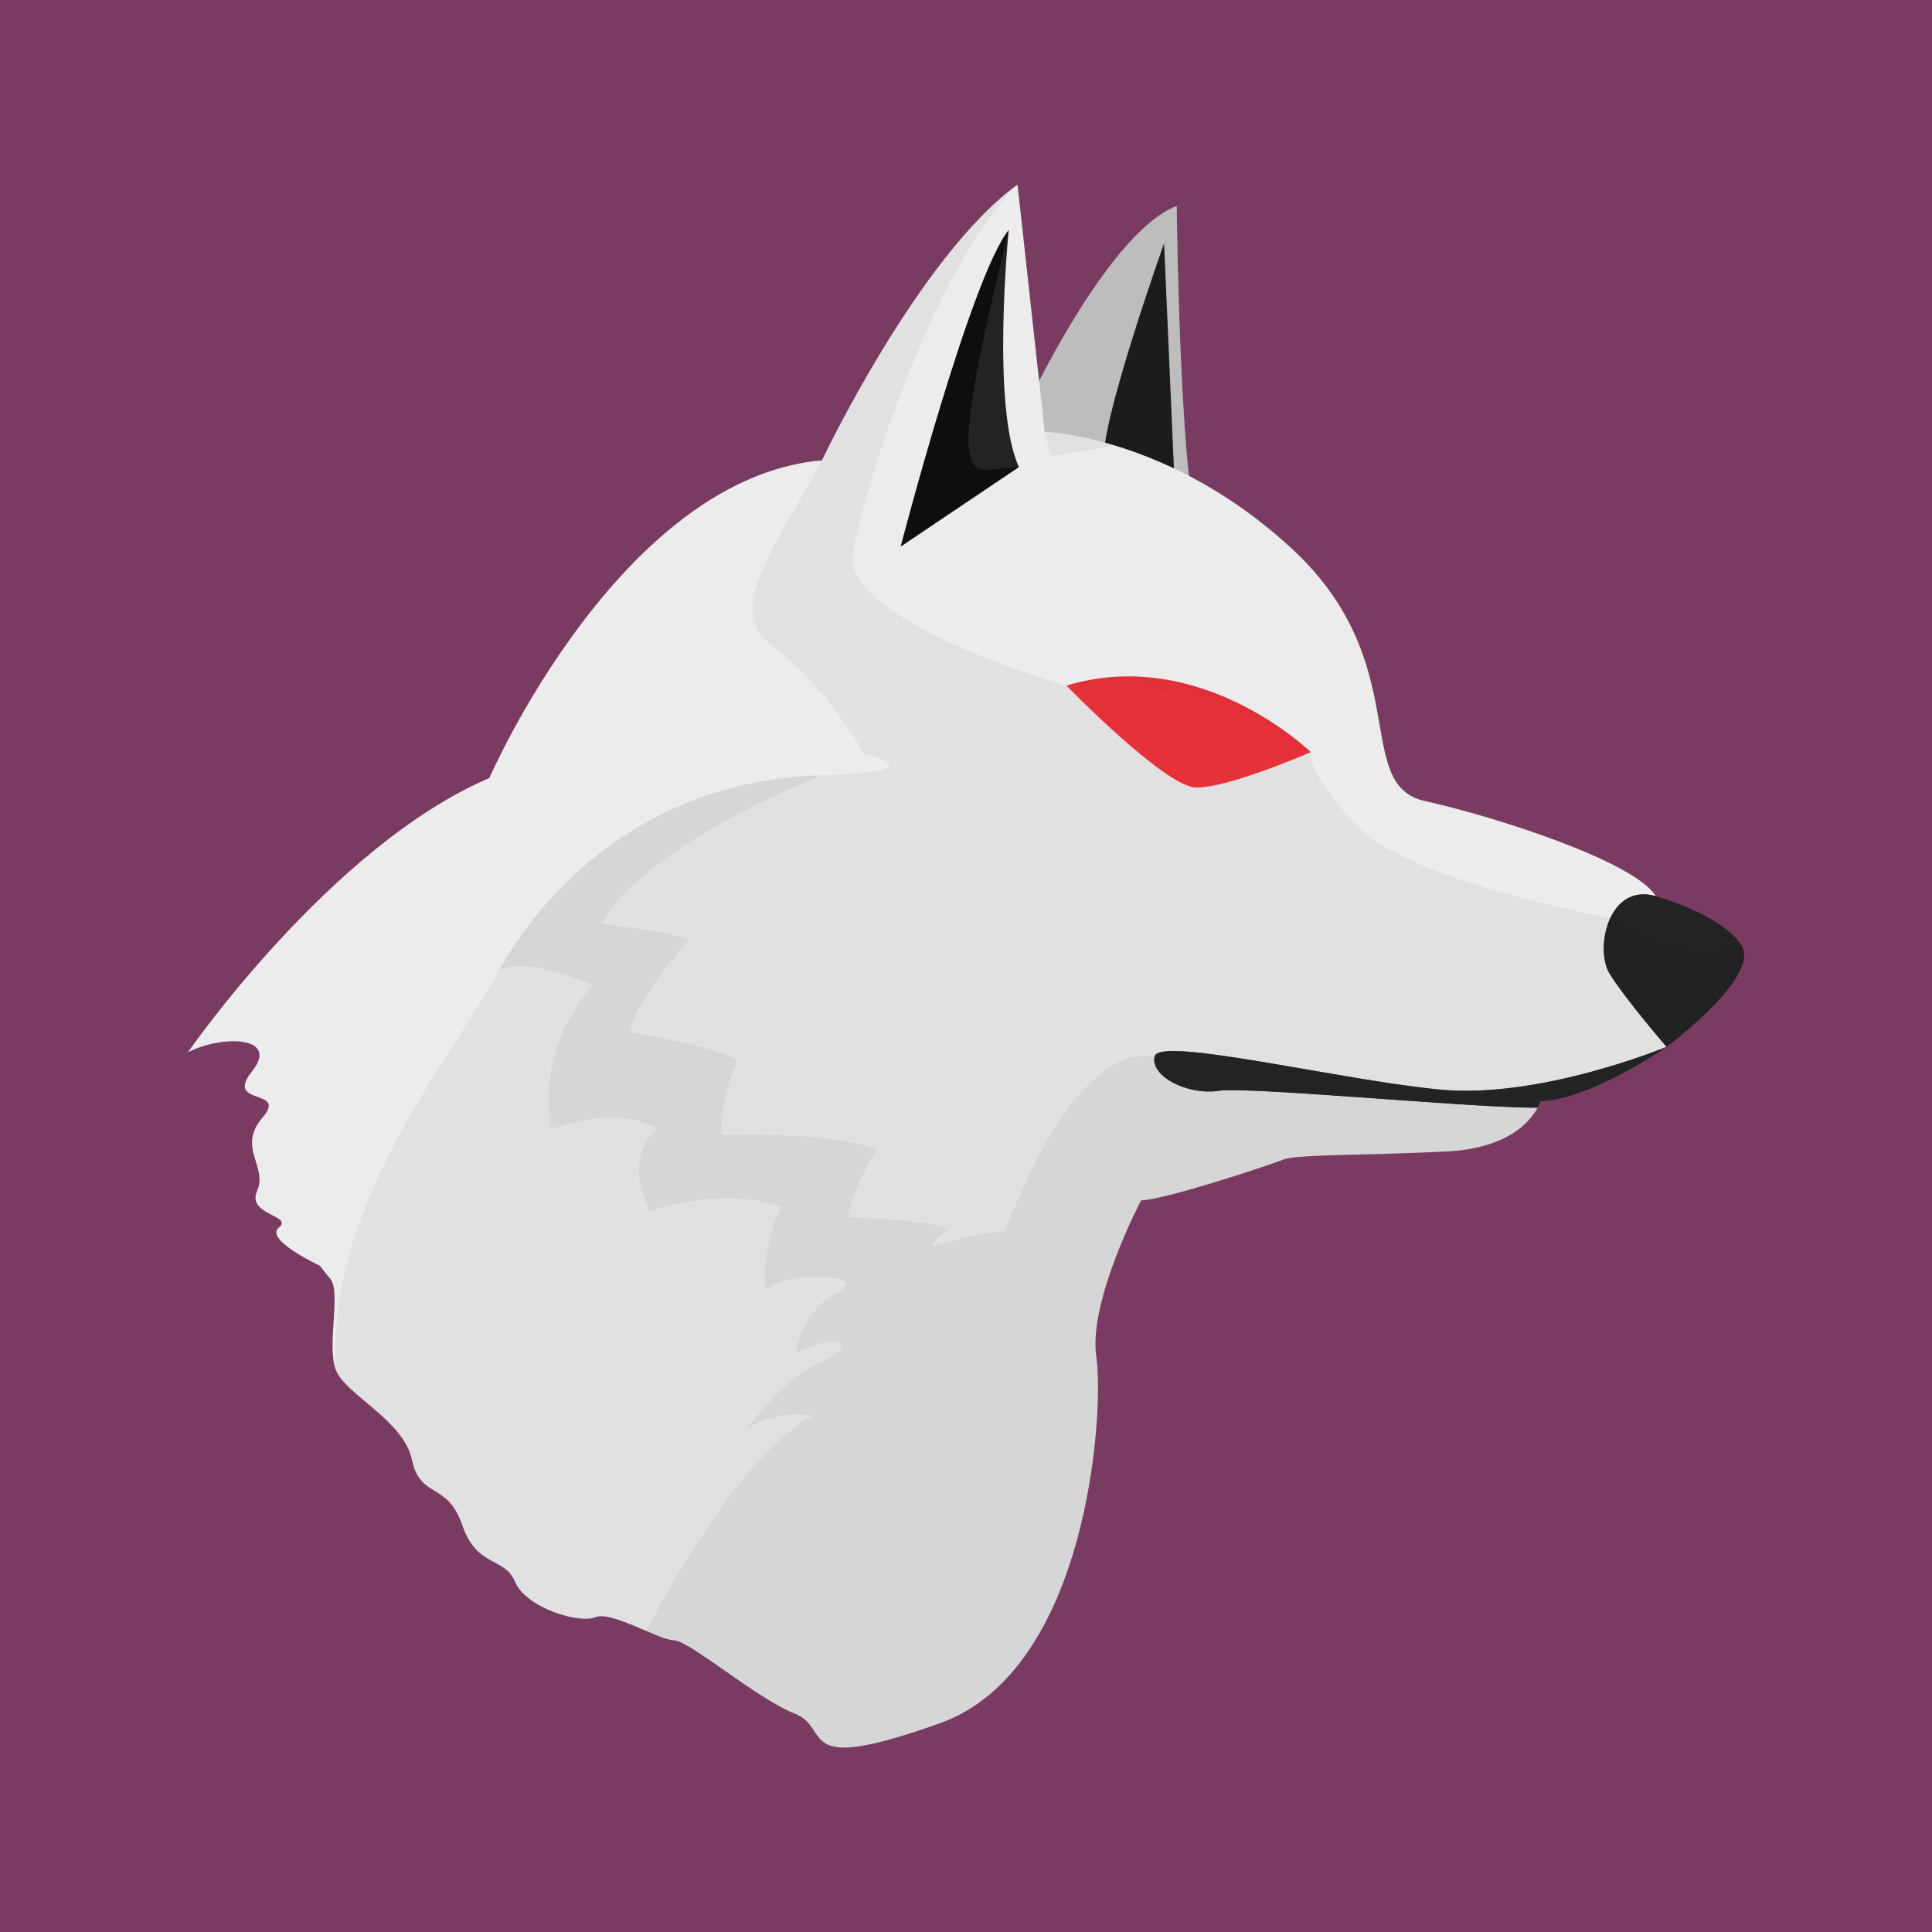 <svg xmlns="http://www.w3.org/2000/svg" viewBox="0 0 948.55 948.55"><title>white_wolf</title><g id="Calque_2" data-name="Calque 2"><rect width="948.55" height="948.55" style="fill:#7a3b63"/></g><g id="Calque_5" data-name="Calque 5"><path d="M500.24,207.12s42-92.5,77.5-106c0,0,1.5,153,13,164.5S500.24,207.12,500.24,207.12Z" transform="translate(0 0)" style="fill:#ececec"/><path d="M571.53,119.5S538.74,211.28,542.07,228s35,18.33,35,18.33Z" transform="translate(0 0)" style="fill:#232323"/><path d="M500.24,207.12s42-92.5,77.5-106c0,0,1.5,153,13,164.5S500.24,207.12,500.24,207.12Z" transform="translate(0 0)" style="opacity:0.2"/></g><g id="Calque_4" data-name="Calque 4"><path d="M754.9,543.77c-28,.49-142-10.49-156.66-8.25s-33.67-6.9-31.33-16.9,91,11.66,140.33,16.33,111-21,111-21-20.67-24-28-36-.67-44.67,22.67-38c-10-16.67-77.34-38.67-113.34-46.67S694.91,326,634.91,270s-122-58-122-58L499.57,90.62C450.91,126,403.57,226,403.57,226c-99.33,8.67-163.33,156-163.33,156-78,33.33-148,134.67-148,134.67,16.67-8.67,45.33-8,31.51,9.33s17.82,8,5.16,22.67,2.66,24-2.67,36,18,12,10.67,18,20,18.66,20,18.66l5.33,6.67c5.33,6.67-2,32.67,2.67,44.67s33.33,24.66,37.33,44,17.33,10.66,24.67,32,20.66,15.33,26,28,31.33,20.66,39.33,17.33,31.33,11.33,38.67,11.33,40.66,28.67,59.33,36S388.91,872,461.57,846s80.67-152.67,76.67-180,22-76.67,22-76.67c10.67,0,63.33-17.33,69.7-20s40.3-2,80.3-4c30.68-1.53,41.35-15.21,44.66-21.51Z" transform="translate(0 0)" style="fill:#ececec"/><path d="M643.57,369.28s-54-52.66-120-32.66c0,0,48,49.33,63.34,50S643.57,369.28,643.57,369.28Z" transform="translate(0 0)" style="fill:#e6313b"/><path d="M854.91,464c-10-15.33-42-24-42-24-23.34-6.67-30,26-22.67,38s28,36,28,36S864.91,479.28,854.91,464Z" transform="translate(0 0)" style="fill:#232323"/><path d="M707.24,535c-49.33-4.67-138-26.33-140.33-16.33s16.66,19.13,31.33,16.9,128.65,8.74,156.66,8.25h0a17.67,17.67,0,0,0,1.34-3.15c24.67-.67,62-26.67,62-26.67S756.57,539.62,707.24,535Z" transform="translate(0 0)" style="fill:#232323"/><path d="M442.24,268.28s34.33-132,53-155.33c0,0-8.67,86.67,5,116.33Z" transform="translate(0 0)" style="fill:#232323"/><path d="M495.24,113c-18.67,23.33-53,155.33-53,155.33l58-39C477.36,228.66,460.78,253.91,495.24,113Z" transform="translate(0 0)" style="opacity:0.6"/><g style="opacity:0.5"><path d="M643.57,369.28s-54-52.66-120-32.66C560.63,337.09,586.24,332.56,643.57,369.28Z" transform="translate(0 0)" style="opacity:0.05"/><polygon points="643.57 369.29 643.57 369.29 643.57 369.29 643.57 369.29" style="opacity:0.05"/></g></g><g id="Calque_6" data-name="Calque 6"><path d="M598.24,535.52c-14.67,2.23-33.67-6.9-31.33-16.9-41.84-6.5-73.34,86-73.34,86-10-.34-35.66,7.33-35.66,7.33,0-3.67,7.66-8.67,7.66-8.67-9.33-4.33-49-5.66-49-5.66.34-10,13.67-33.34,13.67-33.34-25.67-9.33-76-7-76-7-.67-17.33,7.67-36.66,7.67-36.66-11-7.34-52.34-13.67-52.34-13.67,0-13,28.67-45.67,28.67-45.67-7.33-3.66-43-7.66-43-7.66,21.33-39,108-73,108-73-111.33,2.33-158.33,96-158.33,96,15-7.67,46,7,46,7-29.67,35-20,70.66-20,70.66,35.33-12.66,51.33,0,51.33,0-17.33,16.34-3,40.34-3,40.34,38-12.67,64.33-2.34,64.33-2.34-8.33,15-10.66,47.34-5,39.67s51.34-6.67,32.67,2.67-20.33,29.66-20.33,29.66c23-11.66,30-3,11.66,4.67s-36,33-36,33c15.34-11,32.34-6.67,32.34-6.67-28.71,14.93-60.16,65.23-81.74,105.37,5.75,2.47,10.92,4.63,13.74,4.63,7.33,0,40.66,28.67,59.33,36S388.91,872,461.57,846s80.67-152.67,76.67-180,22-76.67,22-76.67c10.67,0,63.33-17.33,69.7-20s40.3-2,80.3-4c30.68-1.53,41.35-15.21,44.66-21.51h0C726.89,544.26,612.91,533.28,598.24,535.52Z" transform="translate(0 0)" style="opacity:0.05"/><path d="M854.91,464c-29.17,13.17-64.67-13.33-64.67-13.33s-95.5-17.5-122-43.5-24.67-37.84-24.67-37.84-41.33,18-56.66,17.34-63.34-50-63.34-50-109.83-31.5-104.83-64.5,41.17-143.5,80.83-181.5c-39.1,28.38-77.33,98.5-90.85,125-1.37,3.15-3.07,6.59-5.15,10.36-28.66,52-47.33,74.67-22.66,92.67S424.24,370,424.24,370s38.68,9.13-21,10.67c-71.33,1.83-128.33,41.33-158.33,96-25.27,46-84.67,115.33-80,196,4.66,12,33.33,24.66,37.33,44s17.33,10.66,24.67,32,20.66,15.33,26,28,31.33,20.66,39.33,17.33,31.33,11.33,38.67,11.33,40.66,28.67,59.33,36S388.91,872,461.57,846s80.67-152.67,76.67-180,22-76.67,22-76.67c10.67,0,63.33-17.33,69.7-20s40.3-2,80.3-4c30.68-1.53,41.35-15.21,44.66-21.51h0c-28,.49-142-10.49-156.66-8.25s-33.67-6.9-31.33-16.9,91,11.66,140.33,16.33,111-21,111-21S864.91,479.28,854.91,464Z" transform="translate(0 0)" style="opacity:0.05"/><path d="M512.91,212s2.58,11.67,3.33,11.92,31.12-5.19,31.12-5.19A162.46,162.46,0,0,0,512.91,212Z" transform="translate(0 0)" style="opacity:0.05"/></g></svg>